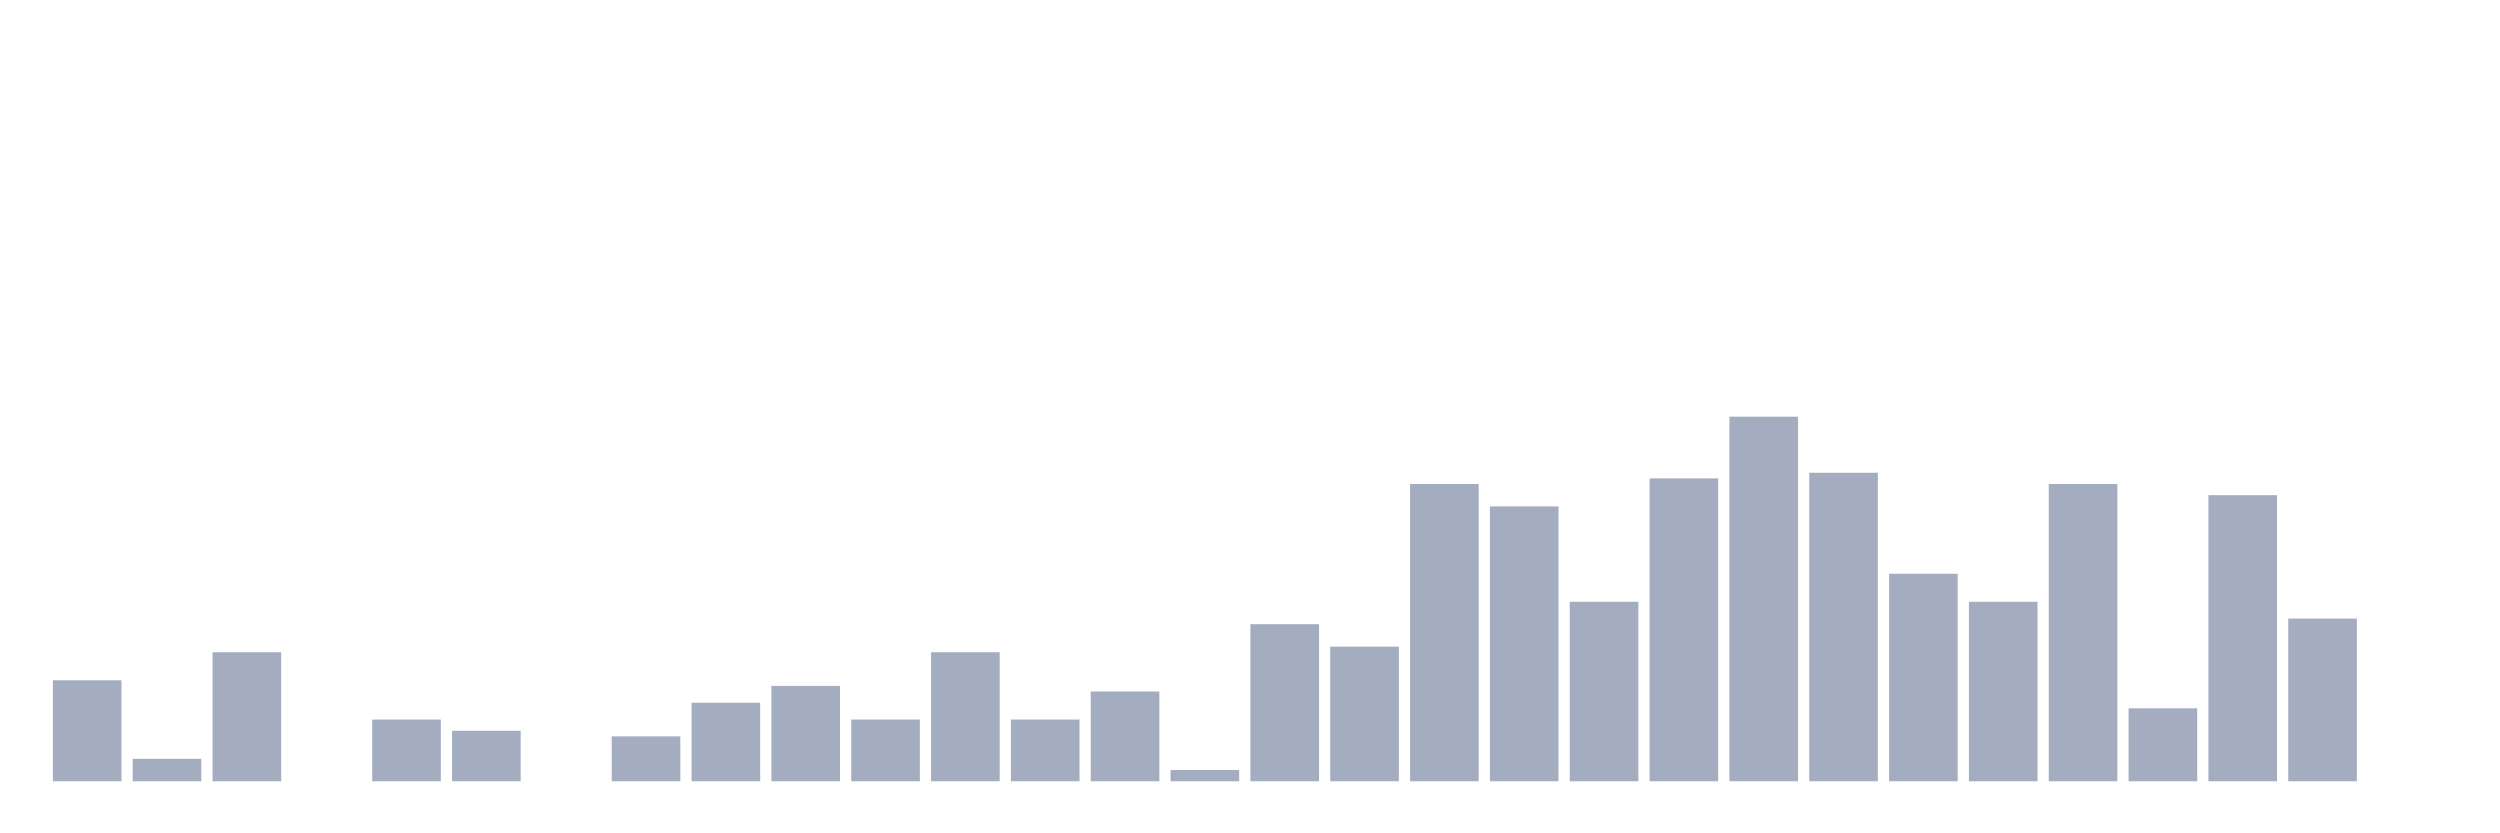 <svg xmlns="http://www.w3.org/2000/svg" viewBox="0 0 480 160"><g transform="translate(10,10)"><rect class="bar" x="0.153" width="13.175" y="120.615" height="19.385" fill="rgb(164,173,192)"></rect><rect class="bar" x="15.482" width="13.175" y="135.692" height="4.308" fill="rgb(164,173,192)"></rect><rect class="bar" x="30.81" width="13.175" y="115.231" height="24.769" fill="rgb(164,173,192)"></rect><rect class="bar" x="46.138" width="13.175" y="140" height="0" fill="rgb(164,173,192)"></rect><rect class="bar" x="61.466" width="13.175" y="128.154" height="11.846" fill="rgb(164,173,192)"></rect><rect class="bar" x="76.794" width="13.175" y="130.308" height="9.692" fill="rgb(164,173,192)"></rect><rect class="bar" x="92.123" width="13.175" y="140" height="0" fill="rgb(164,173,192)"></rect><rect class="bar" x="107.451" width="13.175" y="131.385" height="8.615" fill="rgb(164,173,192)"></rect><rect class="bar" x="122.779" width="13.175" y="124.923" height="15.077" fill="rgb(164,173,192)"></rect><rect class="bar" x="138.107" width="13.175" y="121.692" height="18.308" fill="rgb(164,173,192)"></rect><rect class="bar" x="153.436" width="13.175" y="128.154" height="11.846" fill="rgb(164,173,192)"></rect><rect class="bar" x="168.764" width="13.175" y="115.231" height="24.769" fill="rgb(164,173,192)"></rect><rect class="bar" x="184.092" width="13.175" y="128.154" height="11.846" fill="rgb(164,173,192)"></rect><rect class="bar" x="199.42" width="13.175" y="122.769" height="17.231" fill="rgb(164,173,192)"></rect><rect class="bar" x="214.748" width="13.175" y="137.846" height="2.154" fill="rgb(164,173,192)"></rect><rect class="bar" x="230.077" width="13.175" y="109.846" height="30.154" fill="rgb(164,173,192)"></rect><rect class="bar" x="245.405" width="13.175" y="114.154" height="25.846" fill="rgb(164,173,192)"></rect><rect class="bar" x="260.733" width="13.175" y="82.923" height="57.077" fill="rgb(164,173,192)"></rect><rect class="bar" x="276.061" width="13.175" y="87.231" height="52.769" fill="rgb(164,173,192)"></rect><rect class="bar" x="291.39" width="13.175" y="105.538" height="34.462" fill="rgb(164,173,192)"></rect><rect class="bar" x="306.718" width="13.175" y="81.846" height="58.154" fill="rgb(164,173,192)"></rect><rect class="bar" x="322.046" width="13.175" y="70" height="70" fill="rgb(164,173,192)"></rect><rect class="bar" x="337.374" width="13.175" y="80.769" height="59.231" fill="rgb(164,173,192)"></rect><rect class="bar" x="352.702" width="13.175" y="100.154" height="39.846" fill="rgb(164,173,192)"></rect><rect class="bar" x="368.031" width="13.175" y="105.538" height="34.462" fill="rgb(164,173,192)"></rect><rect class="bar" x="383.359" width="13.175" y="82.923" height="57.077" fill="rgb(164,173,192)"></rect><rect class="bar" x="398.687" width="13.175" y="126" height="14" fill="rgb(164,173,192)"></rect><rect class="bar" x="414.015" width="13.175" y="85.077" height="54.923" fill="rgb(164,173,192)"></rect><rect class="bar" x="429.344" width="13.175" y="108.769" height="31.231" fill="rgb(164,173,192)"></rect><rect class="bar" x="444.672" width="13.175" y="140" height="0" fill="rgb(164,173,192)"></rect></g></svg>